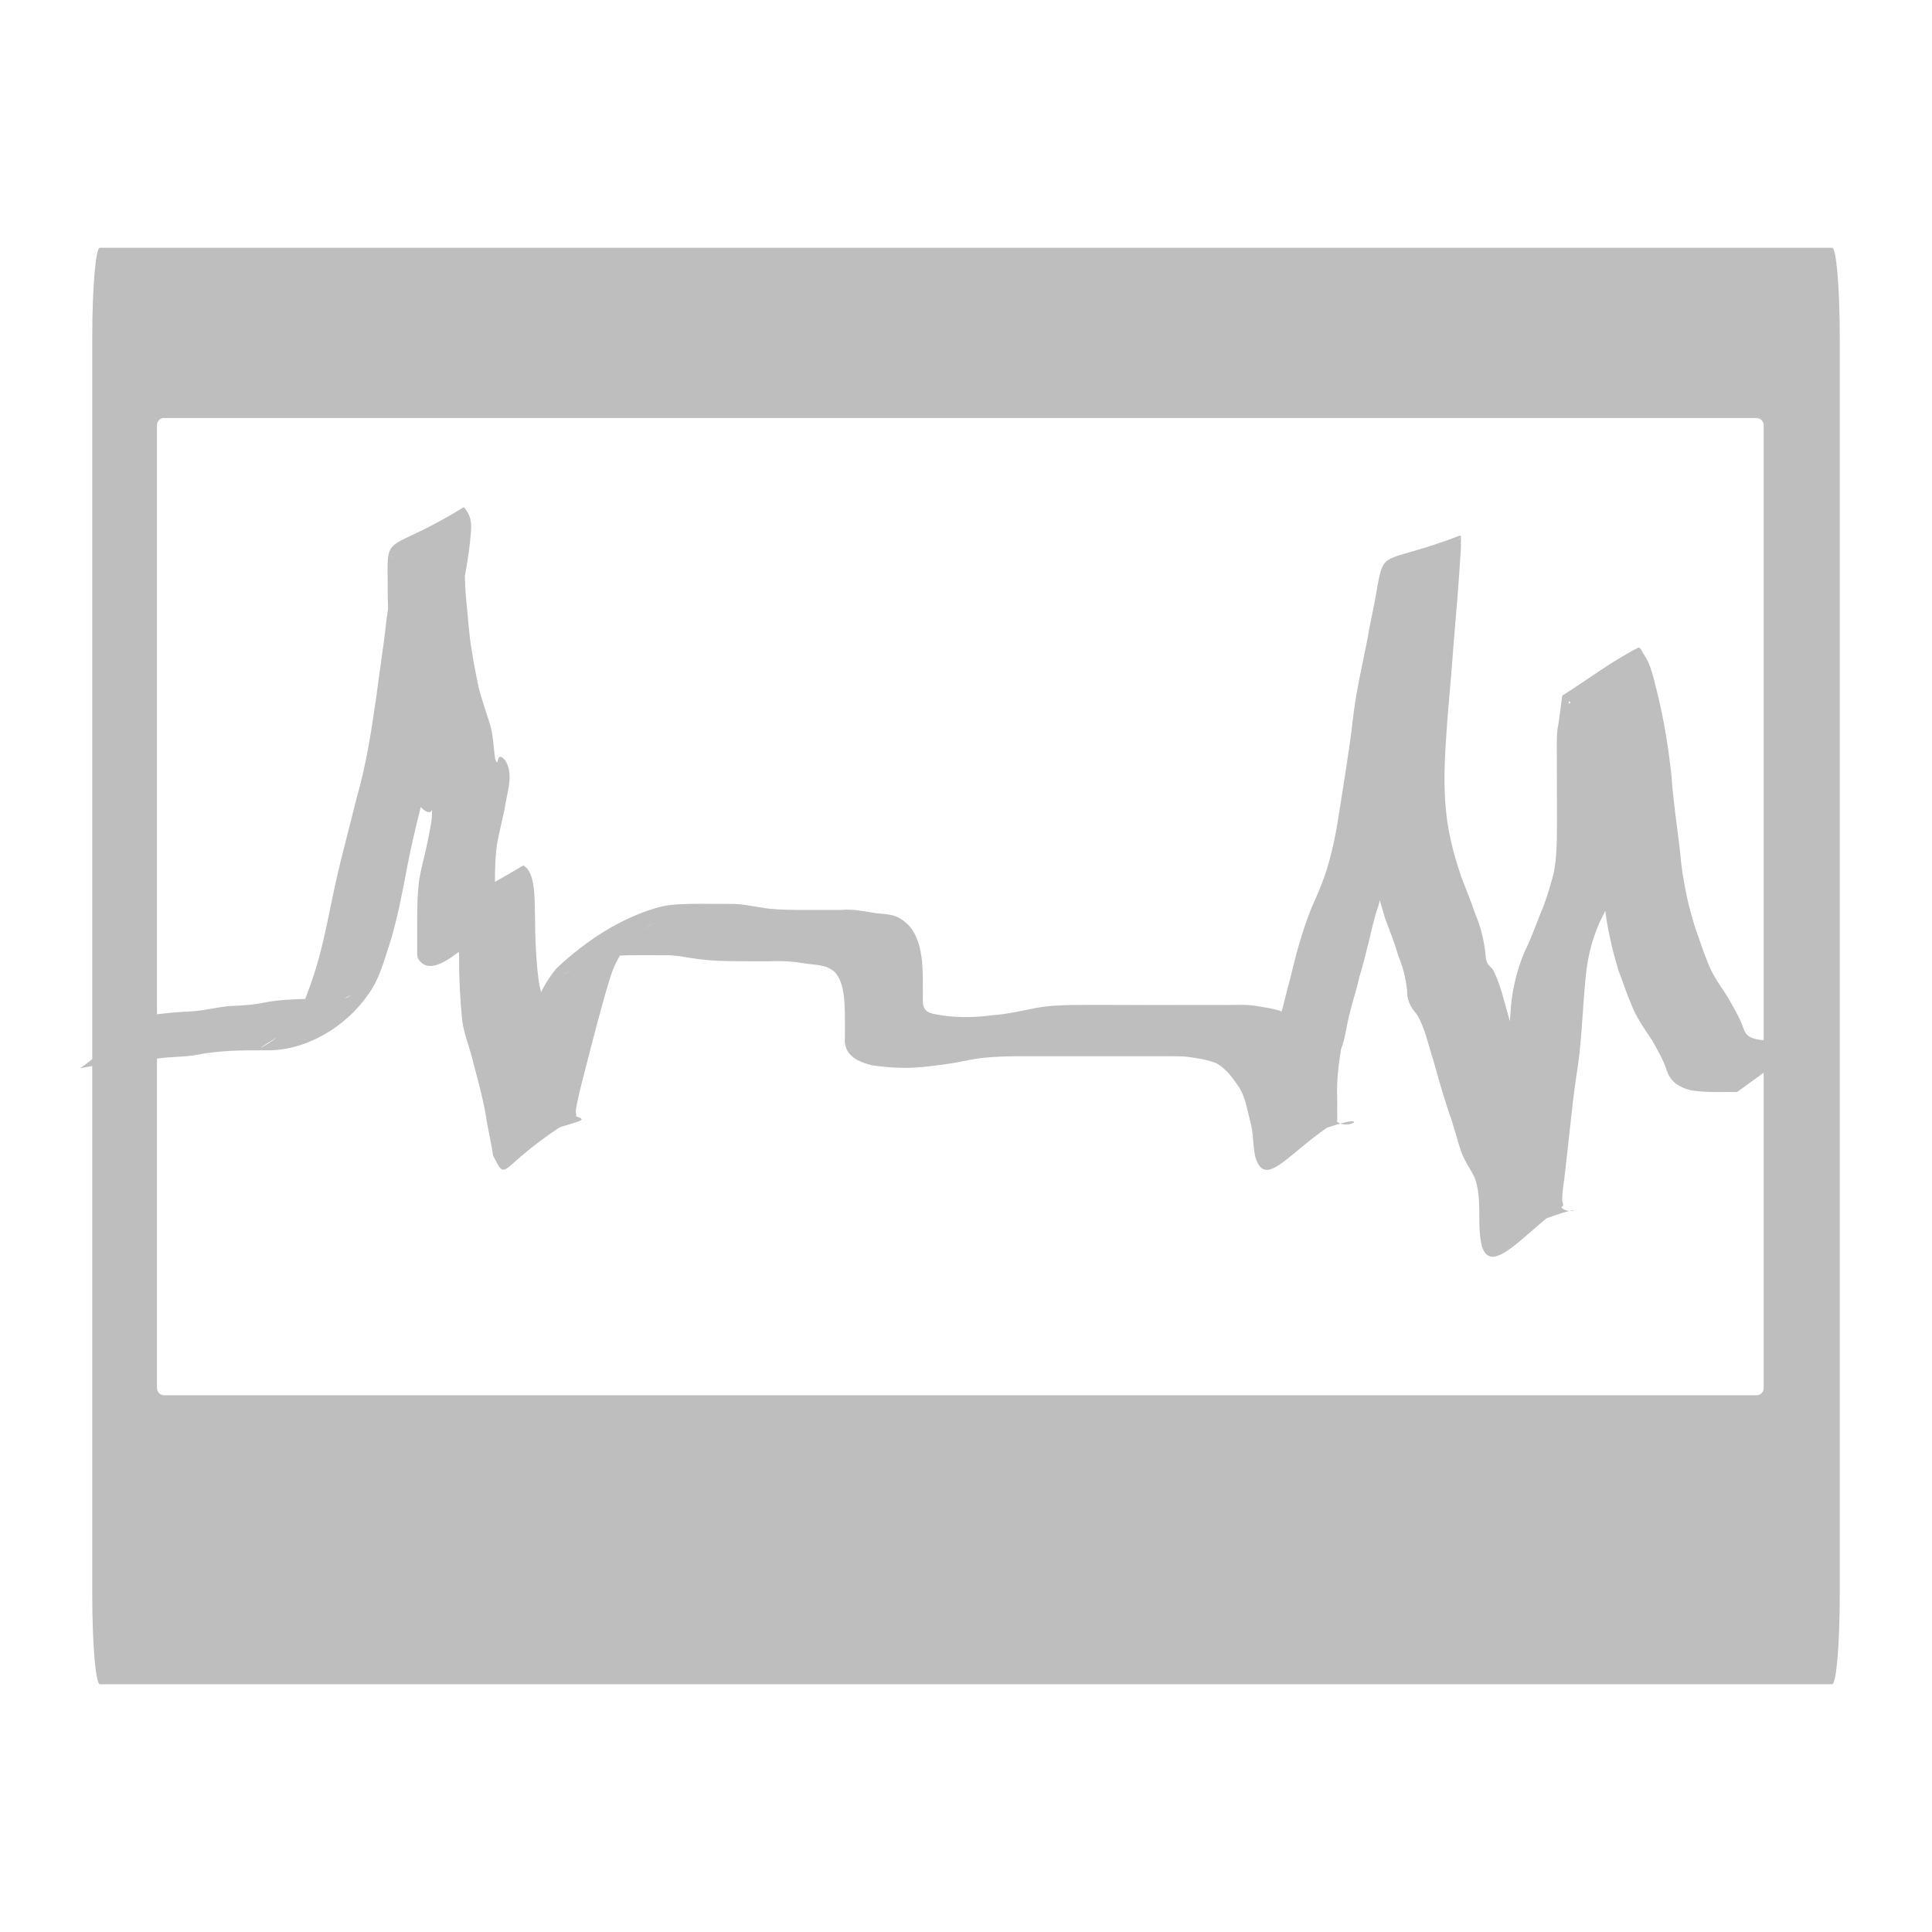 <?xml version="1.0" encoding="UTF-8" standalone="no"?>
<!-- Created with Inkscape (http://www.inkscape.org/) -->

<svg
   xmlns:dc="http://purl.org/dc/elements/1.1/"
   xmlns:cc="http://creativecommons.org/ns#"
   xmlns:rdf="http://www.w3.org/1999/02/22-rdf-syntax-ns#"
   xmlns:svg="http://www.w3.org/2000/svg"
   xmlns="http://www.w3.org/2000/svg"
   xmlns:xlink="http://www.w3.org/1999/xlink"
   xmlns:sodipodi="http://sodipodi.sourceforge.net/DTD/sodipodi-0.dtd"
   xmlns:inkscape="http://www.inkscape.org/namespaces/inkscape"
   version="1.1"
   id="svg2"
   width="16"
   height="16"
   viewBox="0 0 16 16"
   sodipodi:docname="utilities-system-monitor-symbolic.svg"
   inkscape:export-filename="/usr/share/icons/Karasa Jaga/16x16/apps/utilities-system-monitor.png"
   inkscape:export-xdpi="11"
   inkscape:export-ydpi="11"
   inkscape:version="0.92.2 (unknown)">
  <defs
     id="defs6">
    <linearGradient
       x1="15"
       y1="2"
       x2="15"
       y2="21"
       id="linearGradient3696"
       gradientUnits="userSpaceOnUse">
      <stop
         id="stop3700"
         style="stop-color:#eeeeec;stop-opacity:1"
         offset="0" />
      <stop
         id="stop3702"
         style="stop-color:#babdb6;stop-opacity:1"
         offset="0.792" />
      <stop
         id="stop3704"
         style="stop-color:#a1a59b;stop-opacity:1"
         offset="1" />
    </linearGradient>
    <linearGradient
       x1="22.147"
       y1="15.722"
       x2="22.402"
       y2="34.612"
       id="linearGradient4117"
       gradientUnits="userSpaceOnUse">
      <stop
         id="stop4113"
         style="stop-color:#ffffff;stop-opacity:1"
         offset="0" />
      <stop
         id="stop4115"
         style="stop-color:#ffffff;stop-opacity:0"
         offset="1" />
    </linearGradient>
    <linearGradient
       id="linearGradient5841">
      <stop
         id="stop5843"
         style="stop-color:#37e700;stop-opacity:1"
         offset="0" />
      <stop
         id="stop5849"
         style="stop-color:#3dfe00;stop-opacity:1"
         offset="0.5" />
      <stop
         id="stop5845"
         style="stop-color:#2aad00;stop-opacity:1"
         offset="1" />
    </linearGradient>
    <linearGradient
       id="linearGradient1334">
      <stop
         offset="0"
         style="stop-color:#fff"
         id="stop1336" />
      <stop
         offset=".25"
         style="stop-color:#fff;stop-opacity:0"
         id="stop1346" />
      <stop
         offset=".345"
         style="stop-color:#fff"
         id="stop1342" />
      <stop
         offset=".863"
         style="stop-color:#fff;stop-opacity:0"
         id="stop1344" />
      <stop
         offset="1"
         style="stop-color:#fff"
         id="stop1338" />
    </linearGradient>
    <radialGradient
       r="153.4"
       gradientTransform="matrix(8.7163e-6,-0.666,0.958,0,178.49,133.09)"
       cx="191.41"
       cy="7.786"
       gradientUnits="userSpaceOnUse"
       id="radialGradient4071">
      <stop
         offset="0"
         id="stop4189" />
      <stop
         offset="1"
         style="stop-opacity:0"
         id="stop4191" />
    </radialGradient>
    <linearGradient
       x1="3.52"
       y1="16.549"
       x2="45.431"
       gradientUnits="userSpaceOnUse"
       xlink:href="#linearGradient1334"
       y2="31.877"
       id="linearGradient1340" />
    <linearGradient
       x1="1.045"
       y1="22.383"
       x2="45.431"
       gradientUnits="userSpaceOnUse"
       xlink:href="#linearGradient1334"
       y2="31.877"
       id="linearGradient2227" />
    <linearGradient
       x1="31.785"
       y1="14.883"
       x2="76.799"
       gradientUnits="userSpaceOnUse"
       xlink:href="#linearGradient1334"
       y2="26.226"
       id="linearGradient2229" />
    <linearGradient
       inkscape:collect="always"
       xlink:href="#linearGradient4108"
       id="linearGradient4993"
       gradientUnits="userSpaceOnUse"
       x1="315.728"
       y1="288.625"
       x2="346.737"
       y2="338.625" />
    <linearGradient
       inkscape:collect="always"
       xlink:href="#linearGradient3830"
       id="linearGradient4987"
       gradientUnits="userSpaceOnUse"
       x1="204.5"
       y1="259.219"
       x2="433.281"
       y2="259.219" />
    <linearGradient
       inkscape:collect="always"
       xlink:href="#linearGradient3882"
       id="linearGradient4985"
       gradientUnits="userSpaceOnUse"
       x1="115.083"
       y1="253.973"
       x2="219.013"
       y2="269.688" />
    <linearGradient
       inkscape:collect="always"
       xlink:href="#linearGradient3836"
       id="linearGradient4983"
       gradientUnits="userSpaceOnUse"
       gradientTransform="matrix(-0.54,0.284,-0.166,-0.316,674.875,463.607)"
       x1="195.643"
       y1="544.121"
       x2="634.708"
       y2="553.791" />
    <linearGradient
       inkscape:collect="always"
       xlink:href="#linearGradient3904"
       id="linearGradient4981"
       gradientUnits="userSpaceOnUse"
       gradientTransform="matrix(1.325,0,0,0.776,-128.884,-198.476)"
       x1="202.435"
       y1="522.485"
       x2="634.708"
       y2="553.791" />
    <linearGradient
       inkscape:collect="always"
       xlink:href="#linearGradient3755"
       id="linearGradient4979"
       gradientUnits="userSpaceOnUse"
       gradientTransform="matrix(1.325,0,0,0.776,-128.884,-198.476)"
       x1="202.435"
       y1="553.791"
       x2="634.708"
       y2="553.791" />
    <linearGradient
       inkscape:collect="always"
       id="linearGradient4108">
      <stop
         style="stop-color:#ffffff;stop-opacity:1;"
         offset="0"
         id="stop4110" />
      <stop
         style="stop-color:#ffffff;stop-opacity:0;"
         offset="1"
         id="stop4112" />
    </linearGradient>
    <linearGradient
       id="linearGradient4091">
      <stop
         style="stop-color:#ffb9b9;stop-opacity:1;"
         offset="0"
         id="stop4093" />
      <stop
         id="stop3893"
         offset="0.5"
         style="stop-color:#ff7676;stop-opacity:0.498;" />
      <stop
         style="stop-color:#ff3434;stop-opacity:0;"
         offset="1"
         id="stop4095" />
    </linearGradient>
    <radialGradient
       inkscape:collect="always"
       xlink:href="#linearGradient4091"
       id="radialGradient4196"
       gradientUnits="userSpaceOnUse"
       cx="347.017"
       cy="344.78"
       fx="347.017"
       fy="344.78"
       r="29.294" />
    <linearGradient
       id="linearGradient4060">
      <stop
         style="stop-color:#ff1313;stop-opacity:1;"
         offset="0"
         id="stop4062" />
      <stop
         style="stop-color:#9e0000;stop-opacity:1;"
         offset="1"
         id="stop4064" />
    </linearGradient>
    <linearGradient
       inkscape:collect="always"
       xlink:href="#linearGradient4060"
       id="linearGradient4194"
       gradientUnits="userSpaceOnUse"
       x1="344.462"
       y1="367.479"
       x2="345.977"
       y2="336.164" />
    <linearGradient
       id="linearGradient3830">
      <stop
         id="stop3832"
         offset="0"
         style="stop-color:#127f18;stop-opacity:1;" />
      <stop
         id="stop3834"
         offset="1"
         style="stop-color:#9ffaa7;stop-opacity:1;" />
    </linearGradient>
    <linearGradient
       id="linearGradient3882">
      <stop
         id="stop3884"
         offset="0"
         style="stop-color:#265e8d;stop-opacity:1;" />
      <stop
         id="stop3886"
         offset="1"
         style="stop-color:#96c7ef;stop-opacity:1;" />
    </linearGradient>
    <linearGradient
       id="linearGradient3836">
      <stop
         id="stop3838"
         offset="0"
         style="stop-color:#edf657;stop-opacity:1;" />
      <stop
         id="stop3840"
         offset="1"
         style="stop-color:#b0b014;stop-opacity:1;" />
    </linearGradient>
    <linearGradient
       id="linearGradient3904">
      <stop
         style="stop-color:#35ab3b;stop-opacity:1;"
         offset="0"
         id="stop3906" />
      <stop
         style="stop-color:#6dc675;stop-opacity:1;"
         offset="1"
         id="stop3908" />
    </linearGradient>
    <linearGradient
       id="linearGradient3755">
      <stop
         style="stop-color:#b4d2eb;stop-opacity:1;"
         offset="0"
         id="stop3757" />
      <stop
         style="stop-color:#a7d0f2;stop-opacity:1;"
         offset="1"
         id="stop3759" />
    </linearGradient>
    <linearGradient
       id="linearGradient3884">
      <stop
         style="stop-color:#182e87;stop-opacity:1"
         offset="0"
         id="stop3887" />
      <stop
         style="stop-color:#598eb9;stop-opacity:0;"
         offset="1"
         id="stop3889" />
    </linearGradient>
    <linearGradient
       id="linearGradient3895">
      <stop
         id="stop3897"
         offset="0"
         style="stop-color:#ffc59f;stop-opacity:1" />
      <stop
         style="stop-color:#ff7676;stop-opacity:0.498;"
         offset="0.5"
         id="stop3899" />
      <stop
         id="stop3901"
         offset="1"
         style="stop-color:#ff3434;stop-opacity:0;" />
    </linearGradient>
    <linearGradient
       y2="553.791"
       x2="634.708"
       y1="553.791"
       x1="202.435"
       gradientTransform="matrix(1.488,0,0,0.871,-188.088,-257.439)"
       gradientUnits="userSpaceOnUse"
       id="linearGradient5941"
       xlink:href="#linearGradient3755"
       inkscape:collect="always" />
    <linearGradient
       y2="553.791"
       x2="634.708"
       y1="522.485"
       x1="202.435"
       gradientTransform="matrix(1.488,0,0,0.871,-188.088,-257.439)"
       gradientUnits="userSpaceOnUse"
       id="linearGradient5943"
       xlink:href="#linearGradient3904"
       inkscape:collect="always" />
    <linearGradient
       y2="671.479"
       x2="157.544"
       y1="416.56"
       x1="430.393"
       gradientTransform="matrix(-0.606,0.319,-0.187,-0.355,714.054,485.686)"
       gradientUnits="userSpaceOnUse"
       id="linearGradient5945"
       xlink:href="#linearGradient3836"
       inkscape:collect="always" />
    <linearGradient
       y2="269.688"
       x2="219.013"
       y1="253.973"
       x1="115.083"
       gradientTransform="matrix(1.122,0,0,1.122,-43.428,-34.669)"
       gradientUnits="userSpaceOnUse"
       id="linearGradient5947"
       xlink:href="#linearGradient3882"
       inkscape:collect="always" />
    <linearGradient
       y2="259.219"
       x2="433.281"
       y1="259.219"
       x1="204.5"
       gradientTransform="matrix(1.122,0,0,1.122,-43.428,-34.669)"
       gradientUnits="userSpaceOnUse"
       id="linearGradient5949"
       xlink:href="#linearGradient3830"
       inkscape:collect="always" />
    <radialGradient
       r="29.294"
       fy="340.205"
       fx="342.442"
       cy="340.205"
       cx="342.442"
       gradientUnits="userSpaceOnUse"
       id="radialGradient5951"
       xlink:href="#linearGradient4060"
       inkscape:collect="always" />
    <radialGradient
       r="29.294"
       fy="346.556"
       fx="339.246"
       cy="346.556"
       cx="339.246"
       gradientTransform="matrix(1.172,-0.435,0.336,0.907,-166.212,181.147)"
       gradientUnits="userSpaceOnUse"
       id="radialGradient5953"
       xlink:href="#linearGradient3895"
       inkscape:collect="always" />
    <linearGradient
       y2="99.575"
       x2="71.561"
       y1="109.172"
       x1="11.901"
       gradientUnits="userSpaceOnUse"
       id="linearGradient5955"
       xlink:href="#linearGradient3884"
       inkscape:collect="always" />
    <linearGradient
       gradientTransform="matrix(0.989,0,0,0.989,1078.254,476.006)"
       y2="99.575"
       x2="71.561"
       y1="109.172"
       x1="11.901"
       gradientUnits="userSpaceOnUse"
       id="linearGradient5977"
       xlink:href="#linearGradient3884"
       inkscape:collect="always" />
    <linearGradient
       y2="259.219"
       x2="433.281"
       y1="259.219"
       x1="204.5"
       gradientTransform="matrix(0.445,0,0,0.445,1026.779,459.329)"
       gradientUnits="userSpaceOnUse"
       id="linearGradient5983"
       xlink:href="#linearGradient3830"
       inkscape:collect="always" />
    <linearGradient
       y2="269.688"
       x2="219.013"
       y1="253.973"
       x1="115.083"
       gradientTransform="matrix(0.445,0,0,0.445,1026.779,459.329)"
       gradientUnits="userSpaceOnUse"
       id="linearGradient5986"
       xlink:href="#linearGradient3882"
       inkscape:collect="always" />
    <linearGradient
       y2="671.479"
       x2="157.544"
       y1="416.56"
       x1="430.393"
       gradientTransform="matrix(-0.24,0.126,-0.074,-0.141,1326.953,665.534)"
       gradientUnits="userSpaceOnUse"
       id="linearGradient5989"
       xlink:href="#linearGradient3836"
       inkscape:collect="always" />
    <linearGradient
       y2="553.791"
       x2="634.708"
       y1="522.485"
       x1="202.435"
       gradientTransform="matrix(0.59,0,0,0.345,969.454,371.05)"
       gradientUnits="userSpaceOnUse"
       id="linearGradient5992"
       xlink:href="#linearGradient3904"
       inkscape:collect="always" />
    <linearGradient
       y2="553.791"
       x2="634.708"
       y1="553.791"
       x1="202.435"
       gradientTransform="matrix(0.051,0,0,0.03,-7.566,-7.495)"
       gradientUnits="userSpaceOnUse"
       id="linearGradient5995"
       xlink:href="#linearGradient3755"
       inkscape:collect="always" />
    <linearGradient
       id="linearGradient4565">
      <stop
         id="stop4567"
         offset="0"
         style="stop-color:#161616;stop-opacity:1;" />
      <stop
         id="stop4569"
         offset="1"
         style="stop-color:#3a3a3a;stop-opacity:1;" />
    </linearGradient>
    <linearGradient
       inkscape:collect="always"
       xlink:href="#linearGradient4565"
       id="linearGradient4548"
       gradientUnits="userSpaceOnUse"
       x1="136.231"
       y1="40.918"
       x2="54.676"
       y2="-40.637" />
  </defs>
  <sodipodi:namedview
     pagecolor="#ffffff"
     bordercolor="#666666"
     borderopacity="1"
     objecttolerance="10"
     gridtolerance="10"
     guidetolerance="10"
     inkscape:pageopacity="0"
     inkscape:pageshadow="2"
     inkscape:window-width="1317"
     inkscape:window-height="716"
     id="namedview4"
     showgrid="false"
     inkscape:zoom="9.5606737"
     inkscape:cx="9.541935"
     inkscape:cy="29.642401"
     inkscape:window-x="49"
     inkscape:window-y="27"
     inkscape:window-maximized="1"
     inkscape:current-layer="svg2" />
  <g
     id="g1009">
    <path
       inkscape:connector-curvature="0"
       id="rect819"
       d="m 0.827,2.052 c -0.035,0 -0.063,0.332 -0.063,0.744 V 13.204 c 0,0.412 0.028,0.744 0.063,0.744 H 15.173 c 0.035,0 0.063,-0.332 0.063,-0.744 V 2.796 c 0,-0.412 -0.028,-0.744 -0.063,-0.744 z M 1.358,3.462 H 14.548 c 0.032,0 0.058,0.027 0.058,0.06 v 7.973 c 0,0.033 -0.026,0.06 -0.058,0.06 H 1.358 c -0.032,0 -0.058,-0.027 -0.058,-0.06 V 3.521 c 0,-0.033 0.026,-0.06 0.058,-0.06 z"
       style="opacity:1;fill:#bebebe;fill-opacity:1;stroke:none;stroke-width:0.112" />
    <path
       inkscape:connector-curvature="0"
       d="m 1.246,8.407 c 0.111,-0.016 0.224,-0.026 0.336,-0.031 0.105,-0.006 0.208,-0.033 0.313,-0.044 0.1,-0.004 0.197,-0.009 0.294,-0.029 0.098,-0.02 0.198,-0.025 0.298,-0.029 0.099,-0.002 0.197,-0.002 0.296,-0.002 0.034,4.67e-5 0.058,0.004 0.09,-0.01 0.011,-0.005 0.041,-0.028 0.03,-0.021 C 1.806,8.855 2.203,8.689 2.381,8.52 2.478,8.414 2.527,8.28 2.574,8.147 2.654,7.926 2.699,7.694 2.747,7.464 2.805,7.173 2.885,6.887 2.956,6.599 3.035,6.327 3.076,6.046 3.117,5.766 3.142,5.564 3.176,5.363 3.197,5.161 c 0.017,-0.129 0.04,-0.256 0.052,-0.386 0.002,-0.047 0.01,-0.093 0.003,-0.14 -0.003,-0.019 -0.034,-0.077 0.01,0.02 0.741,-0.449 0.612,-0.562 0.591,-0.168 -0.006,0.158 -0.007,0.315 0.007,0.472 0.016,0.145 0.022,0.29 0.048,0.434 0.016,0.104 0.036,0.206 0.058,0.309 0.026,0.098 0.06,0.194 0.09,0.291 0.031,0.095 0.029,0.195 0.045,0.292 0.027,0.078 0.012,-0.029 0.048,-0.017 0.013,0.004 0.021,0.016 0.032,0.024 0.071,0.107 0.028,0.238 0.007,0.354 -0.018,0.115 -0.051,0.227 -0.071,0.341 -0.015,0.097 -0.017,0.196 -0.018,0.294 -7.403e-4,0.098 -2.938e-4,0.196 -1.035e-4,0.294 0.002,0.006 0.006,0.022 0.005,0.017 -0.067,-0.276 -0.074,0.004 -0.627,0.295 -0.012,0.006 0.017,-0.02 0.025,-0.03 0.022,-0.029 0.041,-0.06 0.062,-0.09 0.264,-0.405 -0.012,-0.133 0.77,-0.6 0.012,0.011 0.028,0.019 0.037,0.032 0.067,0.092 0.055,0.289 0.06,0.398 2.939e-4,0.176 0.008,0.35 0.03,0.525 0.019,0.119 0.066,0.231 0.094,0.348 0.031,0.143 0.07,0.283 0.099,0.426 0.02,0.111 0.043,0.222 0.068,0.332 0.232,0.077 0.047,0.014 -0.634,0.316 -0.015,0.007 0.02,-0.027 0.027,-0.042 C 4.161,9.397 4.183,9.277 4.214,9.168 4.289,8.912 4.347,8.651 4.416,8.394 4.45,8.253 4.518,8.131 4.608,8.02 4.854,7.789 5.154,7.59 5.483,7.506 c 0.098,-0.02 0.199,-0.02 0.299,-0.021 0.099,-6.35e-5 0.197,6.346e-4 0.296,9.754e-4 0.1,0.003 0.198,0.029 0.298,0.04 0.097,0.009 0.195,0.01 0.293,0.01 0.098,3.055e-4 0.196,4.08e-5 0.295,-8.23e-5 0.099,-0.01 0.193,0.011 0.29,0.027 0.129,0.011 0.183,0.011 0.278,0.107 0.07,0.084 0.092,0.187 0.104,0.292 0.009,0.1 0.007,0.2 0.007,0.301 -0.009,0.128 0.056,0.129 0.165,0.147 0.139,0.02 0.277,0.016 0.416,-0.003 0.12,-0.008 0.236,-0.036 0.353,-0.059 0.1,-0.019 0.203,-0.023 0.304,-0.025 0.098,-0.001 0.197,-8.696e-4 0.295,-6.815e-4 0.105,-1.411e-4 0.211,9.753e-4 0.316,0.001 0.107,-1.175e-4 0.214,-3.995e-4 0.321,-5.406e-4 0.099,-1.162e-4 0.198,-1.292e-4 0.297,-1.41e-4 0.099,0.003 0.199,-0.008 0.297,0.009 0.095,0.016 0.19,0.027 0.275,0.075 0.085,0.061 0.146,0.148 0.204,0.233 0.059,0.091 0.077,0.199 0.104,0.302 0.029,0.095 0.028,0.195 0.044,0.292 0.088,0.246 0.598,-0.214 -0.628,0.348 -0.011,0.005 0.012,-0.022 0.015,-0.034 0.008,-0.033 0.011,-0.106 0.013,-0.138 8.93e-4,-0.135 0.006,-0.268 0.024,-0.402 0.024,-0.103 0.047,-0.206 0.069,-0.31 0.021,-0.099 0.054,-0.195 0.079,-0.293 0.029,-0.098 0.05,-0.198 0.078,-0.297 0.024,-0.099 0.048,-0.198 0.077,-0.296 0.029,-0.101 0.063,-0.2 0.102,-0.297 0.045,-0.1 0.089,-0.201 0.122,-0.306 0.052,-0.163 0.083,-0.332 0.109,-0.501 0.037,-0.245 0.08,-0.489 0.108,-0.736 0.025,-0.23 0.078,-0.455 0.123,-0.681 0.022,-0.14 0.058,-0.278 0.079,-0.418 0.061,-0.334 0.045,-0.194 0.684,-0.436 0.019,-0.007 0.009,0.04 0.01,0.061 0.002,0.027 -0.001,0.054 -0.002,0.081 -0.015,0.256 -0.038,0.512 -0.059,0.768 -0.019,0.272 -0.048,0.544 -0.064,0.816 -0.014,0.212 -0.017,0.424 0.012,0.635 0.022,0.157 0.065,0.31 0.115,0.461 0.04,0.103 0.082,0.205 0.117,0.309 0.041,0.096 0.067,0.196 0.081,0.299 0.006,0.036 0.002,0.081 0.022,0.114 0.009,0.016 0.034,0.036 0.045,0.051 0.064,0.124 0.091,0.263 0.131,0.396 0.042,0.148 0.084,0.296 0.136,0.442 0.04,0.102 0.067,0.209 0.104,0.312 0.027,0.077 0.077,0.143 0.111,0.218 0.038,0.092 0.045,0.19 0.05,0.288 0.004,0.092 -0.003,0.184 0.014,0.276 0.058,0.19 0.48,-0.15 -0.629,0.344 -0.015,0.006 0.008,-0.031 0.011,-0.047 0.012,-0.065 0.021,-0.131 0.032,-0.196 0.047,-0.276 0.068,-0.556 0.106,-0.833 0.046,-0.273 0.057,-0.55 0.077,-0.826 0.008,-0.181 0.048,-0.357 0.118,-0.524 0.052,-0.103 0.09,-0.213 0.133,-0.32 0.041,-0.093 0.069,-0.191 0.097,-0.288 0.029,-0.103 0.033,-0.21 0.037,-0.317 0.002,-0.104 0.001,-0.208 8.23e-4,-0.313 -3.52e-4,-0.099 -4.7e-4,-0.197 -5.88e-4,-0.296 0.001,-0.1 -0.004,-0.199 0.004,-0.299 0.017,-0.095 0.028,-0.191 0.04,-0.287 0.209,-0.132 0.408,-0.284 0.628,-0.397 0.021,-0.011 0.033,0.034 0.047,0.053 0.063,0.087 0.083,0.209 0.11,0.309 0.058,0.232 0.096,0.469 0.121,0.706 0.013,0.204 0.046,0.406 0.069,0.609 0.01,0.125 0.029,0.25 0.055,0.372 0.019,0.094 0.046,0.185 0.074,0.277 0.033,0.089 0.06,0.179 0.096,0.266 0.037,0.105 0.102,0.196 0.163,0.288 0.051,0.089 0.105,0.176 0.139,0.273 0.024,0.077 0.084,0.087 0.155,0.096 0.093,0.007 0.186,0.005 0.279,0.005 0.066,-4.348e-4 0.033,-2.233e-4 0.099,-6.346e-4 0,0 -0.585,0.425 -0.585,0.425 v 0 c -0.066,3.761e-4 -0.033,2.116e-4 -0.099,4.936e-4 -0.096,3.3e-5 -0.194,0.002 -0.289,-0.015 -0.091,-0.024 -0.164,-0.067 -0.195,-0.161 -0.029,-0.092 -0.079,-0.175 -0.126,-0.258 -0.064,-0.095 -0.131,-0.19 -0.171,-0.298 -0.039,-0.089 -0.067,-0.182 -0.103,-0.272 -0.027,-0.094 -0.055,-0.186 -0.073,-0.283 -0.029,-0.125 -0.043,-0.255 -0.055,-0.383 -0.015,-0.206 -0.041,-0.41 -0.055,-0.615 -0.024,-0.233 -0.062,-0.465 -0.121,-0.692 -0.011,-0.034 -0.041,-0.135 -0.056,-0.172 -0.008,-0.02 -0.018,-0.04 -0.029,-0.059 -0.005,-0.01 -0.009,-0.022 -0.02,-0.027 -0.005,-0.003 -0.006,0.021 -4.7e-4,0.018 0.201,-0.122 0.397,-0.252 0.596,-0.378 -0.034,0.087 -0.018,0.19 -0.047,0.28 -0.016,0.096 -0.004,0.194 -0.008,0.291 4.7e-5,0.099 1.17e-4,0.197 2.34e-4,0.296 9.1e-5,0.105 3.53e-4,0.21 -0.002,0.315 -0.003,0.111 -0.003,0.223 -0.028,0.331 -0.025,0.101 -0.057,0.201 -0.094,0.298 -0.049,0.107 -0.081,0.221 -0.138,0.324 -0.081,0.158 -0.126,0.332 -0.142,0.508 -0.028,0.277 -0.032,0.556 -0.079,0.831 -0.04,0.276 -0.063,0.553 -0.097,0.829 -0.009,0.072 -0.017,0.114 -0.019,0.185 -4.71e-4,0.018 0.018,0.045 0.002,0.055 -0.291,0.19 -0.599,0.611 -0.671,0.312 -0.019,-0.095 -0.017,-0.19 -0.017,-0.286 -0.003,-0.089 -0.006,-0.179 -0.038,-0.263 -0.035,-0.077 -0.089,-0.143 -0.114,-0.224 -0.036,-0.104 -0.06,-0.212 -0.099,-0.315 -0.049,-0.147 -0.091,-0.296 -0.133,-0.446 -0.041,-0.123 -0.065,-0.254 -0.132,-0.367 -0.053,-0.06 -0.084,-0.118 -0.082,-0.201 -0.011,-0.099 -0.034,-0.196 -0.074,-0.288 C 11.551,7.81 11.508,7.708 11.47,7.604 11.422,7.448 11.382,7.289 11.359,7.127 11.33,6.911 11.326,6.695 11.345,6.478 11.365,6.204 11.399,5.931 11.415,5.657 c 0.019,-0.251 0.043,-0.502 0.043,-0.754 -1.6e-5,-0.022 8.22e-4,-0.045 -4.8e-5,-0.067 -4.12e-4,-0.011 -0.013,-0.027 -0.004,-0.032 0.21,-0.124 0.429,-0.23 0.643,-0.345 0.006,-0.003 -0.014,0.002 -0.018,0.008 -0.012,0.016 -0.024,0.074 -0.028,0.089 -0.021,0.145 -0.063,0.284 -0.089,0.427 -0.047,0.226 -0.108,0.449 -0.132,0.679 -0.027,0.246 -0.071,0.49 -0.103,0.735 -0.02,0.169 -0.046,0.34 -0.092,0.504 -0.028,0.108 -0.067,0.213 -0.117,0.312 -0.038,0.096 -0.079,0.192 -0.104,0.293 -0.034,0.095 -0.055,0.195 -0.078,0.294 -0.027,0.098 -0.048,0.197 -0.079,0.293 -0.02,0.1 -0.056,0.195 -0.078,0.295 -0.028,0.1 -0.036,0.206 -0.074,0.305 -0.021,0.132 -0.036,0.263 -0.031,0.397 -0.001,0.046 0.002,0.194 4.11e-4,0.194 C 10.678,9.527 10.478,9.869 10.394,9.575 10.375,9.48 10.381,9.381 10.354,9.287 10.329,9.191 10.315,9.091 10.263,9.006 10.211,8.93 10.156,8.852 10.075,8.806 9.992,8.772 9.904,8.762 9.816,8.75 9.719,8.745 9.621,8.748 9.524,8.747 9.425,8.747 9.326,8.747 9.227,8.747 9.121,8.747 9.014,8.747 8.908,8.747 8.802,8.747 8.696,8.747 8.59,8.747 c -0.098,-8.23e-5 -0.196,-4.583e-4 -0.294,0.003 -0.099,0.004 -0.199,0.012 -0.296,0.034 -0.117,0.024 -0.235,0.04 -0.354,0.052 -0.143,0.015 -0.288,0.007 -0.43,-0.015 C 7.095,8.79 6.985,8.735 6.997,8.591 6.997,8.493 6.999,8.395 6.993,8.297 6.985,8.209 6.975,8.119 6.913,8.05 6.838,7.984 6.756,7.994 6.66,7.978 6.566,7.962 6.473,7.956 6.377,7.961 6.279,7.961 6.18,7.961 6.082,7.96 5.982,7.959 5.883,7.956 5.784,7.943 5.687,7.93 5.591,7.907 5.492,7.911 5.394,7.91 5.295,7.91 5.197,7.911 5.101,7.914 5.003,7.918 4.911,7.949 4.688,8.04 4.332,8.271 5.397,7.656 5.489,7.603 5.182,7.773 5.275,7.741 5.17,7.836 5.098,7.956 5.055,8.09 4.976,8.347 4.911,8.607 4.844,8.867 c -0.027,0.108 -0.058,0.217 -0.075,0.327 -0.003,0.021 0.012,0.051 -0.006,0.062 C 4.111,9.65 4.21,9.82 4.083,9.568 4.068,9.456 4.038,9.346 4.023,9.233 3.998,9.09 3.959,8.951 3.922,8.81 3.896,8.69 3.845,8.576 3.828,8.453 3.81,8.276 3.801,8.099 3.802,7.921 3.797,7.836 3.794,7.75 3.78,7.665 3.779,7.663 3.767,7.601 3.764,7.604 3.76,7.608 3.763,7.615 3.762,7.62 4.48,7.184 4.443,7.103 4.226,7.479 4.22,7.488 4.153,7.599 4.15,7.601 3.933,7.736 3.594,8.157 3.462,7.938 3.456,7.928 3.457,7.915 3.455,7.904 3.455,7.805 3.455,7.707 3.455,7.609 3.456,7.507 3.457,7.406 3.469,7.305 3.486,7.188 3.521,7.076 3.543,6.96 3.559,6.877 3.582,6.788 3.577,6.705 3.563,6.77 3.445,6.669 3.463,6.625 3.445,6.531 3.451,6.433 3.424,6.339 3.395,6.24 3.359,6.143 3.331,6.043 3.309,5.94 3.286,5.837 3.274,5.731 3.249,5.585 3.245,5.437 3.23,5.289 3.215,5.13 3.209,4.972 3.211,4.813 3.203,4.396 3.208,4.591 3.841,4.2 c 0.069,0.079 0.066,0.15 0.055,0.253 -0.012,0.131 -0.035,0.26 -0.06,0.39 -0.021,0.206 -0.065,0.409 -0.09,0.615 -0.045,0.282 -0.086,0.566 -0.165,0.842 C 3.511,6.586 3.432,6.87 3.376,7.16 3.332,7.39 3.29,7.622 3.218,7.845 3.173,7.98 3.135,8.122 3.048,8.237 2.864,8.506 2.526,8.708 2.198,8.698 c -0.098,1.292e-4 -0.196,7.59e-5 -0.294,0.005 -0.098,0.006 -0.196,0.016 -0.292,0.036 -0.098,0.015 -0.198,0.012 -0.297,0.026 -0.104,0.015 -0.208,0.038 -0.314,0.039 -0.113,0.008 -0.226,0.018 -0.337,0.044 0,0 0.581,-0.44 0.581,-0.44 z"
       id="path817"
       style="opacity:1;fill:#bebebe;fill-opacity:1;stroke:none;stroke-width:0.118" />
  </g>
</svg>

